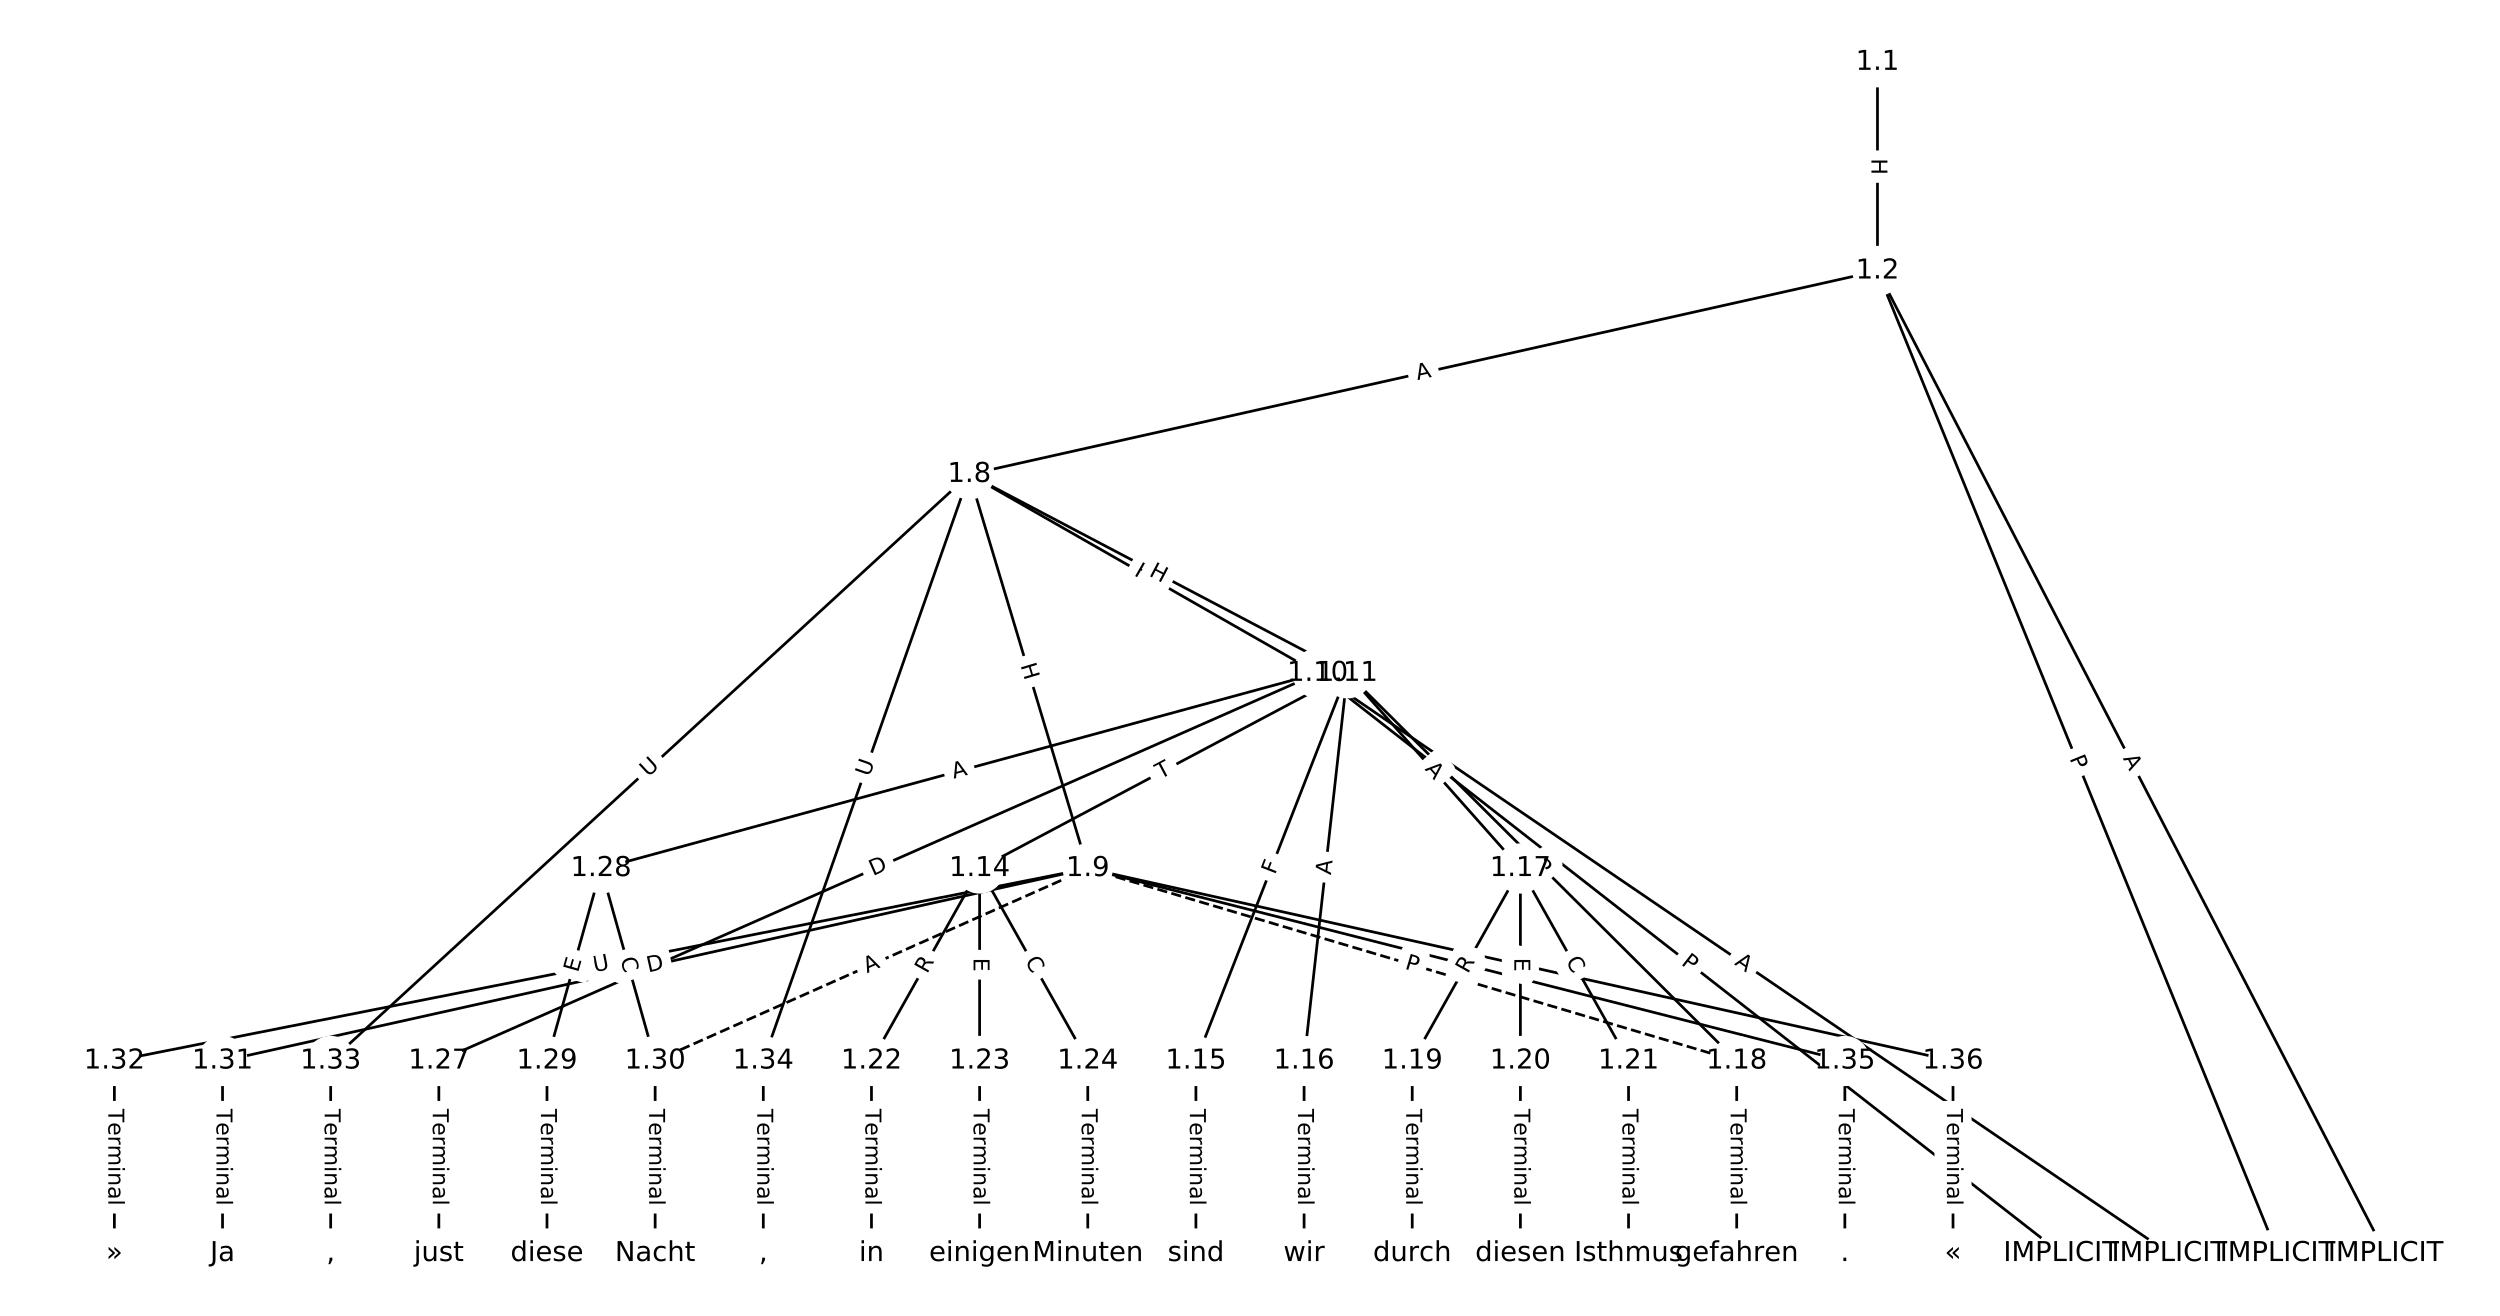 <?xml version="1.0" encoding="UTF-8"?>
<!DOCTYPE svg  PUBLIC '-//W3C//DTD SVG 1.1//EN'  'http://www.w3.org/Graphics/SVG/1.1/DTD/svg11.dtd'>
<svg width="912pt" height="480pt" version="1.1" viewBox="0 0 912 480" xmlns="http://www.w3.org/2000/svg" xmlns:xlink="http://www.w3.org/1999/xlink">
<defs>
<style type="text/css">*{stroke-linecap:butt;stroke-linejoin:round;}</style>
</defs>
<path d="m0 480h912v-480h-912z" fill="#fff"/>
<g fill="none" stroke="#000">
<path d="m684.9 22.73v76.111" clip-path="url(#a)"/>
<path d="m684.9 98.841 185.37 358.43" clip-path="url(#a)"/>
<path d="m684.9 98.841 145.92 358.43" clip-path="url(#a)"/>
<path d="m684.9 98.841-331.29 74.222" clip-path="url(#a)"/>
<path d="m353.61 173.06 43.203 143.77" clip-path="url(#a)"/>
<path d="m353.61 173.06 127.04 72.568" clip-path="url(#a)"/>
<path d="m353.61 173.06 137.89 72.568" clip-path="url(#a)"/>
<path d="m353.61 173.06-232.98 213.99" clip-path="url(#a)"/>
<path d="m353.61 173.06-75.161 213.99" clip-path="url(#a)"/>
<path d="m396.82 316.83 236.73 70.22" clip-path="url(#a)" stroke-dasharray="3.7,1.6"/>
<path d="m396.82 316.83-157.82 70.22" clip-path="url(#a)" stroke-dasharray="3.7,1.6"/>
<path d="m396.82 316.83-315.64 70.22" clip-path="url(#a)"/>
<path d="m396.82 316.83-355.09 70.22" clip-path="url(#a)"/>
<path d="m396.82 316.83 276.18 70.22" clip-path="url(#a)"/>
<path d="m396.82 316.83 315.64 70.22" clip-path="url(#a)"/>
<path d="m480.66 245.63 310.71 211.64" clip-path="url(#a)"/>
<path d="m480.66 245.63 271.25 211.64" clip-path="url(#a)"/>
<path d="m480.66 245.63-320.57 141.42" clip-path="url(#a)"/>
<path d="m480.66 245.63-261.39 71.197" clip-path="url(#a)"/>
<path d="m491.51 245.63-134.15 71.197" clip-path="url(#a)"/>
<path d="m491.51 245.63-55.237 141.42" clip-path="url(#a)"/>
<path d="m491.51 245.63-15.782 141.42" clip-path="url(#a)"/>
<path d="m491.51 245.63 63.128 71.197" clip-path="url(#a)"/>
<path d="m491.51 245.63 142.04 141.42" clip-path="url(#a)"/>
<path d="m357.36 316.83-39.455 70.22" clip-path="url(#a)"/>
<path d="m357.36 316.83v70.22" clip-path="url(#a)"/>
<path d="m357.36 316.83 39.455 70.22" clip-path="url(#a)"/>
<path d="m436.27 387.05v70.22" clip-path="url(#a)"/>
<path d="m475.73 387.05v70.22" clip-path="url(#a)"/>
<path d="m554.64 316.83-39.455 70.22" clip-path="url(#a)"/>
<path d="m554.64 316.83v70.22" clip-path="url(#a)"/>
<path d="m554.64 316.83 39.455 70.22" clip-path="url(#a)"/>
<path d="m633.55 387.05v70.22" clip-path="url(#a)"/>
<path d="m515.18 387.05v70.22" clip-path="url(#a)"/>
<path d="m554.64 387.05v70.22" clip-path="url(#a)"/>
<path d="m594.09 387.05v70.22" clip-path="url(#a)"/>
<path d="m317.91 387.05v70.22" clip-path="url(#a)"/>
<path d="m357.36 387.05v70.22" clip-path="url(#a)"/>
<path d="m396.82 387.05v70.22" clip-path="url(#a)"/>
<path d="m160.09 387.05v70.22" clip-path="url(#a)"/>
<path d="m219.27 316.83-19.727 70.22" clip-path="url(#a)"/>
<path d="m219.27 316.83 19.727 70.22" clip-path="url(#a)"/>
<path d="m199.54 387.05v70.22" clip-path="url(#a)"/>
<path d="m239 387.05v70.22" clip-path="url(#a)"/>
<path d="m81.179 387.05v70.22" clip-path="url(#a)"/>
<path d="m41.724 387.05v70.22" clip-path="url(#a)"/>
<path d="m120.63 387.05v70.22" clip-path="url(#a)"/>
<path d="m278.45 387.05v70.22" clip-path="url(#a)"/>
<path d="m673 387.05v70.22" clip-path="url(#a)"/>
<path d="m712.46 387.05v70.22" clip-path="url(#a)"/>
</g>
<path d="m678.63 57.778v6.016q0 2.4 2.4 2.4h7.742q2.4 0 2.4-2.4v-6.016q0-2.4-2.4-2.4h-7.742q-2.4 0-2.4 2.4z" clip-path="url(#a)" fill="#fff" stroke="#fff"/>
<g clip-path="url(#a)">
<defs>
<path id="w" d="m9.812 72.906h9.859v-29.891h35.844v29.891h9.859v-72.906h-9.859v34.719h-35.844v-34.719h-9.859z"/>
</defs>
<g transform="translate(682.7 57.778) rotate(90) scale(.08 -.08)">
<use xlink:href="#w"/>
</g>
</g>
<path d="m770.76 278.51 2.514 4.861q1.103 2.132 3.234 1.029l6.877-3.557q2.132-1.103 1.029-3.234l-2.514-4.861q-1.103-2.132-3.234-1.029l-6.877 3.557q-2.132 1.103-1.029 3.234z" clip-path="url(#a)" fill="#fff" stroke="#fff"/>
<g clip-path="url(#a)">
<defs>
<path id="r" d="m34.188 63.188-13.391-36.281h26.812zm-5.578 9.719h11.188l27.781-72.906h-10.25l-6.641 18.703h-32.859l-6.641-18.703h-10.406z"/>
</defs>
<g transform="translate(774.37 276.64) rotate(62.653) scale(.08 -.08)">
<use xlink:href="#r"/>
</g>
</g>
<path d="m751.14 278.19 1.819 4.468q0.905 2.223 3.128 1.318l7.171-2.919q2.223-0.905 1.318-3.128l-1.819-4.468q-0.905-2.223-3.128-1.318l-7.171 2.919q-2.223 0.905-1.318 3.128z" clip-path="url(#a)" fill="#fff" stroke="#fff"/>
<g clip-path="url(#a)">
<defs>
<path id="p" d="m19.672 64.797v-27.391h12.406q6.891 0 10.641 3.562 3.766 3.562 3.766 10.156 0 6.547-3.766 10.109-3.75 3.562-10.641 3.562zm-9.859 8.109h22.266q12.266 0 18.531-5.547 6.281-5.547 6.281-16.234 0-10.797-6.281-16.312-6.266-5.516-18.531-5.516h-12.406v-29.297h-9.859z"/>
</defs>
<g transform="translate(754.91 276.65) rotate(67.849) scale(.08 -.08)">
<use xlink:href="#p"/>
</g>
</g>
<path d="m517.96 142.67 5.34-1.196q2.342-0.525 1.817-2.867l-1.693-7.555q-0.525-2.342-2.867-1.817l-5.34 1.196q-2.342 0.525-1.817 2.867l1.693 7.555q0.525 2.342 2.867 1.817z" clip-path="url(#a)" fill="#fff" stroke="#fff"/>
<g clip-path="url(#a)">
<g transform="translate(517.07 138.7) rotate(-12.628) scale(.08 -.08)">
<use xlink:href="#r"/>
</g>
</g>
<path d="m368.34 243.87 1.732 5.762q0.691 2.299 2.989 1.608l7.415-2.228q2.299-0.691 1.608-2.989l-1.732-5.762q-0.691-2.299-2.989-1.608l-7.415 2.228q-2.299 0.691-1.608 2.989z" clip-path="url(#a)" fill="#fff" stroke="#fff"/>
<g clip-path="url(#a)">
<g transform="translate(372.24 242.7) rotate(73.274) scale(.08 -.08)">
<use xlink:href="#w"/>
</g>
</g>
<path d="m411.41 213.3 5.224 2.984q2.084 1.19 3.274-0.894l3.84-6.723q1.19-2.084-0.894-3.274l-5.224-2.984q-2.084-1.19-3.274 0.894l-3.84 6.723q-1.19 2.084 0.894 3.274z" clip-path="url(#a)" fill="#fff" stroke="#fff"/>
<g clip-path="url(#a)">
<g transform="translate(413.43 209.77) rotate(29.735) scale(.08 -.08)">
<use xlink:href="#w"/>
</g>
</g>
<path d="m416.98 213.5 5.324 2.802q2.124 1.118 3.242-1.006l3.606-6.852q1.118-2.124-1.006-3.242l-5.324-2.802q-2.124-1.118-3.242 1.006l-3.606 6.852q-1.118 2.124 1.006 3.242z" clip-path="url(#a)" fill="#fff" stroke="#fff"/>
<g clip-path="url(#a)">
<g transform="translate(418.87 209.9) rotate(27.756) scale(.08 -.08)">
<use xlink:href="#w"/>
</g>
</g>
<path d="m239.21 286.66 4.312-3.961q1.768-1.623 0.144-3.391l-5.237-5.702q-1.623-1.768-3.391-0.144l-4.312 3.961q-1.768 1.623-0.144 3.391l5.237 5.702q1.623 1.768 3.391 0.144z" clip-path="url(#a)" fill="#fff" stroke="#fff"/>
<g clip-path="url(#a)">
<defs>
<path id="t" d="m8.688 72.906h9.922v-44.297q0-11.719 4.234-16.875 4.25-5.141 13.781-5.141 9.469 0 13.719 5.141 4.25 5.156 4.25 16.875v44.297h9.906v-45.516q0-14.25-7.062-21.531-7.047-7.281-20.812-7.281-13.828 0-20.891 7.281-7.047 7.281-7.047 21.531z"/>
</defs>
<g transform="translate(236.46 283.66) rotate(-42.567) scale(.08 -.08)">
<use xlink:href="#t"/>
</g>
</g>
<path d="m320.98 284.9 1.94-5.524q0.795-2.264-1.469-3.06l-7.305-2.566q-2.264-0.795-3.06 1.469l-1.94 5.524q-0.795 2.264 1.469 3.06l7.305 2.566q2.264 0.795 3.06-1.469z" clip-path="url(#a)" fill="#fff" stroke="#fff"/>
<g clip-path="url(#a)">
<g transform="translate(317.15 283.55) rotate(-70.646) scale(.08 -.08)">
<use xlink:href="#t"/>
</g>
</g>
<path d="m511.09 357.27 4.625 1.372q2.301 0.683 2.983-1.618l2.202-7.423q0.683-2.301-1.618-2.983l-4.625-1.372q-2.301-0.683-2.983 1.618l-2.202 7.423q-0.683 2.301 1.618 2.983z" clip-path="url(#a)" fill="#fff" stroke="#fff"/>
<g clip-path="url(#a)">
<g transform="translate(512.24 353.37) rotate(16.522) scale(.08 -.08)">
<use xlink:href="#p"/>
</g>
</g>
<path d="m317.96 358.78 5-2.225q2.193-0.976 1.217-3.168l-3.147-7.074q-0.976-2.193-3.168-1.217l-5 2.225q-2.193 0.976-1.217 3.168l3.147 7.074q0.976 2.193 3.168 1.217z" clip-path="url(#a)" fill="#fff" stroke="#fff"/>
<g clip-path="url(#a)">
<g transform="translate(316.31 355.07) rotate(-23.986) scale(.08 -.08)">
<use xlink:href="#r"/>
</g>
</g>
<path d="m237.35 358.73 6.013-1.338q2.343-0.521 1.821-2.864l-1.681-7.558q-0.521-2.343-2.864-1.821l-6.013 1.338q-2.343 0.521-1.821 2.864l1.681 7.558q0.521 2.343 2.864 1.821z" clip-path="url(#a)" fill="#fff" stroke="#fff"/>
<g clip-path="url(#a)">
<defs>
<path id="ai" d="m19.672 64.797v-56.688h11.922q15.094 0 22.094 6.828 7 6.844 7 21.594 0 14.641-7 21.453t-22.094 6.812zm-9.859 8.109h20.266q21.188 0 31.094-8.812 9.922-8.812 9.922-27.562 0-18.859-9.969-27.703-9.953-8.828-31.047-8.828h-20.266z"/>
</defs>
<g transform="translate(236.47 354.76) rotate(-12.542) scale(.08 -.08)">
<use xlink:href="#ai"/>
</g>
</g>
<path d="m217.62 358.66 5.744-1.136q2.354-0.466 1.889-2.82l-1.502-7.595q-0.466-2.354-2.82-1.889l-5.744 1.136q-2.354 0.466-1.889 2.82l1.502 7.595q0.466 2.354 2.82 1.889z" clip-path="url(#a)" fill="#fff" stroke="#fff"/>
<g clip-path="url(#a)">
<g transform="translate(216.83 354.67) rotate(-11.186) scale(.08 -.08)">
<use xlink:href="#t"/>
</g>
</g>
<path d="m530.53 357.3 5.675 1.443q2.326 0.591 2.917-1.735l1.908-7.504q0.591-2.326-1.735-2.917l-5.675-1.443q-2.326-0.591-2.917 1.735l-1.908 7.504q-0.591 2.326 1.735 2.917z" clip-path="url(#a)" fill="#fff" stroke="#fff"/>
<g clip-path="url(#a)">
<g transform="translate(531.53 353.36) rotate(14.265) scale(.08 -.08)">
<use xlink:href="#t"/>
</g>
</g>
<path d="m550.42 357.42 5.715 1.272q2.343 0.521 2.864-1.821l1.681-7.558q0.521-2.343-1.821-2.864l-5.715-1.272q-2.343-0.521-2.864 1.821l-1.681 7.558q-0.521 2.343 1.821 2.864z" clip-path="url(#a)" fill="#fff" stroke="#fff"/>
<g clip-path="url(#a)">
<g transform="translate(551.3 353.46) rotate(12.542) scale(.08 -.08)">
<use xlink:href="#t"/>
</g>
</g>
<path d="m630.22 355.09 4.523 3.081q1.984 1.351 3.335-0.632l4.359-6.399q1.351-1.984-0.632-3.335l-4.523-3.081q-1.984-1.351-3.335 0.632l-4.359 6.399q-1.351 1.984 0.632 3.335z" clip-path="url(#a)" fill="#fff" stroke="#fff"/>
<g clip-path="url(#a)">
<g transform="translate(632.51 351.73) rotate(34.261) scale(.08 -.08)">
<use xlink:href="#r"/>
</g>
</g>
<path d="m610.53 354.91 3.803 2.967q1.892 1.476 3.369-0.416l4.763-6.104q1.476-1.892-0.416-3.369l-3.803-2.967q-1.892-1.476-3.369 0.416l-4.763 6.104q-1.476 1.892 0.416 3.369z" clip-path="url(#a)" fill="#fff" stroke="#fff"/>
<g clip-path="url(#a)">
<g transform="translate(613.03 351.71) rotate(37.962) scale(.08 -.08)">
<use xlink:href="#p"/>
</g>
</g>
<path d="m320.09 323.32 5.636-2.486q2.196-0.969 1.227-3.164l-3.125-7.084q-0.969-2.196-3.164-1.227l-5.636 2.486q-2.196 0.969-1.227 3.164l3.125 7.084q0.969 2.196 3.164 1.227z" clip-path="url(#a)" fill="#fff" stroke="#fff"/>
<g clip-path="url(#a)">
<g transform="translate(318.45 319.6) rotate(-23.804) scale(.08 -.08)">
<use xlink:href="#ai"/>
</g>
</g>
<path d="m348.97 288 5.28-1.438q2.316-0.631 1.685-2.946l-2.035-7.47q-0.631-2.316-2.946-1.685l-5.28 1.438q-2.316 0.631-1.685 2.946l2.035 7.47q0.631 2.316 2.946 1.685z" clip-path="url(#a)" fill="#fff" stroke="#fff"/>
<g clip-path="url(#a)">
<g transform="translate(347.91 284.08) rotate(-15.237) scale(.08 -.08)">
<use xlink:href="#r"/>
</g>
</g>
<path d="m425.22 287.91 4.316-2.291q2.12-1.125 0.995-3.245l-3.63-6.839q-1.125-2.12-3.245-0.995l-4.316 2.291q-2.12 1.125-0.995 3.245l3.63 6.839q1.125 2.12 3.245 0.995z" clip-path="url(#a)" fill="#fff" stroke="#fff"/>
<g clip-path="url(#a)">
<defs>
<path id="h" d="m-0.297 72.906h61.672v-8.312h-25.875v-64.594h-9.906v64.594h-25.891z"/>
</defs>
<g transform="translate(423.31 284.33) rotate(-27.957) scale(.08 -.08)">
<use xlink:href="#h"/>
</g>
</g>
<path d="m468.9 320.76 1.674-4.286q0.873-2.236-1.362-3.109l-7.212-2.817q-2.236-0.873-3.109 1.362l-1.674 4.286q-0.873 2.236 1.362 3.109l7.212 2.817q2.236 0.873 3.109-1.362z" clip-path="url(#a)" fill="#fff" stroke="#fff"/>
<g clip-path="url(#a)">
<defs>
<path id="aq" d="m9.812 72.906h41.891v-8.312h-32.031v-21.484h28.906v-8.297h-28.906v-34.812h-9.859z"/>
</defs>
<g transform="translate(465.11 319.29) rotate(-68.665) scale(.08 -.08)">
<use xlink:href="#aq"/>
</g>
</g>
<path d="m489.55 319.76 0.607-5.439q0.266-2.385-2.119-2.651l-7.695-0.859q-2.385-0.266-2.651 2.119l-0.607 5.439q-0.266 2.385 2.119 2.651l7.695 0.859q2.385 0.266 2.651-2.119z" clip-path="url(#a)" fill="#fff" stroke="#fff"/>
<g clip-path="url(#a)">
<g transform="translate(485.51 319.3) rotate(-83.632) scale(.08 -.08)">
<use xlink:href="#r"/>
</g>
</g>
<path d="m516.57 283.34 3.631 4.095q1.592 1.796 3.388 0.204l5.793-5.137q1.796-1.592 0.204-3.388l-3.631-4.095q-1.592-1.796-3.388-0.204l-5.793 5.137q-1.796 1.592-0.204 3.388z" clip-path="url(#a)" fill="#fff" stroke="#fff"/>
<g clip-path="url(#a)">
<g transform="translate(519.61 280.65) rotate(48.438) scale(.08 -.08)">
<use xlink:href="#r"/>
</g>
</g>
<path d="m556.39 319.08 3.418 3.403q1.701 1.693 3.394-0.007l5.463-5.487q1.693-1.701-0.007-3.394l-3.418-3.403q-1.701-1.693-3.394 0.007l-5.463 5.487q-1.693 1.701 0.007 3.394z" clip-path="url(#a)" fill="#fff" stroke="#fff"/>
<g clip-path="url(#a)">
<g transform="translate(559.26 316.2) rotate(44.875) scale(.08 -.08)">
<use xlink:href="#p"/>
</g>
</g>
<path d="m341.74 357.43 2.723-4.846q1.176-2.092-0.917-3.268l-6.75-3.793q-2.092-1.176-3.268 0.917l-2.723 4.846q-1.176 2.092 0.917 3.268l6.75 3.793q2.092 1.176 3.268-0.917z" clip-path="url(#a)" fill="#fff" stroke="#fff"/>
<g clip-path="url(#a)">
<defs>
<path id="ah" d="m44.391 34.188q3.172-1.078 6.172-4.594t6.031-9.672l10.016-19.922h-10.609l-9.312 18.703q-3.625 7.328-7.016 9.719t-9.25 2.391h-10.75v-30.812h-9.859v72.906h22.266q12.5 0 18.656-5.234 6.156-5.219 6.156-15.766 0-6.891-3.203-11.438-3.203-4.531-9.297-6.281zm-24.719 30.609v-25.875h12.406q7.125 0 10.766 3.297t3.641 9.688-3.641 9.641-10.766 3.25z"/>
</defs>
<g transform="translate(338.2 355.44) rotate(-60.67) scale(.08 -.08)">
<use xlink:href="#ah"/>
</g>
</g>
<path d="m351.09 349.41v5.055q0 2.4 2.4 2.4h7.742q2.4 0 2.4-2.4v-5.055q0-2.4-2.4-2.4h-7.742q-2.4 0-2.4 2.4z" clip-path="url(#a)" fill="#fff" stroke="#fff"/>
<g clip-path="url(#a)">
<defs>
<path id="ab" d="m9.812 72.906h46.094v-8.312h-36.234v-21.578h34.719v-8.297h-34.719v-26.422h37.109v-8.297h-46.969z"/>
</defs>
<g transform="translate(355.16 349.41) rotate(90) scale(.08 -.08)">
<use xlink:href="#ab"/>
</g>
</g>
<path d="m370.25 352.58 2.736 4.87q1.176 2.092 3.268 0.917l6.75-3.793q2.092-1.176 0.917-3.268l-2.736-4.87q-1.176-2.092-3.268-0.917l-6.75 3.793q-2.092 1.176-0.917 3.268z" clip-path="url(#a)" fill="#fff" stroke="#fff"/>
<g clip-path="url(#a)">
<defs>
<path id="q" d="m64.406 67.281v-10.391q-4.984 4.641-10.625 6.922-5.641 2.297-11.984 2.297-12.5 0-19.141-7.641t-6.641-22.094q0-14.406 6.641-22.047t19.141-7.641q6.344 0 11.984 2.297t10.625 6.938v-10.312q-5.172-3.516-10.969-5.281-5.781-1.75-12.219-1.75-16.562 0-26.094 10.125-9.516 10.141-9.516 27.672 0 17.578 9.516 27.703 9.531 10.141 26.094 10.141 6.531 0 12.312-1.734 5.797-1.734 10.875-5.203z"/>
</defs>
<g transform="translate(373.8 350.59) rotate(60.67) scale(.08 -.08)">
<use xlink:href="#q"/>
</g>
</g>
<path d="m430 404.52v35.285q0 2.4 2.4 2.4h7.742q2.4 0 2.4-2.4v-35.285q0-2.4-2.4-2.4h-7.742q-2.4 0-2.4 2.4z" clip-path="url(#a)" fill="#fff" stroke="#fff"/>
<g clip-path="url(#a)">
<defs>
<path id="e" d="m56.203 29.594v-4.391h-41.312q0.594-9.281 5.594-14.141t13.938-4.859q5.172 0 10.031 1.266t9.656 3.812v-8.5q-4.844-2.047-9.922-3.125t-10.297-1.078q-13.094 0-20.734 7.609-7.641 7.625-7.641 20.625 0 13.422 7.25 21.297 7.25 7.891 19.562 7.891 11.031 0 17.453-7.109 6.422-7.094 6.422-19.297zm-8.984 2.641q-0.094 7.359-4.125 11.75-4.031 4.406-10.672 4.406-7.516 0-12.031-4.25t-5.203-11.969z"/>
<path id="j" d="m41.109 46.297q-1.516 0.875-3.297 1.281-1.781 0.422-3.922 0.422-7.625 0-11.703-4.953t-4.078-14.234v-28.812h-9.031v54.688h9.031v-8.5q2.844 4.984 7.375 7.391 4.547 2.422 11.047 2.422 0.922 0 2.047-0.125 1.125-0.109 2.484-0.359z"/>
<path id="k" d="m52 44.188q3.375 6.062 8.062 8.938t11.031 2.875q8.547 0 13.188-5.984 4.641-5.969 4.641-17v-33.016h-9.031v32.719q0 7.859-2.797 11.656-2.781 3.812-8.484 3.812-6.984 0-11.047-4.641-4.047-4.625-4.047-12.641v-30.906h-9.031v32.719q0 7.906-2.781 11.688t-8.594 3.781q-6.891 0-10.953-4.656-4.047-4.656-4.047-12.625v-30.906h-9.031v54.688h9.031v-8.5q3.078 5.031 7.375 7.422t10.203 2.391q5.969 0 10.141-3.031 4.172-3.016 6.172-8.781z"/>
<path id="g" d="m9.422 54.688h8.984v-54.688h-8.984zm0 21.297h8.984v-11.391h-8.984z"/>
<path id="f" d="m54.891 33.016v-33.016h-8.984v32.719q0 7.766-3.031 11.609-3.031 3.859-9.078 3.859-7.281 0-11.484-4.641-4.203-4.625-4.203-12.641v-30.906h-9.031v54.688h9.031v-8.5q3.234 4.938 7.594 7.375 4.375 2.438 10.094 2.438 9.422 0 14.25-5.828 4.844-5.828 4.844-17.156z"/>
<path id="i" d="m34.281 27.484q-10.891 0-15.094-2.484t-4.203-8.5q0-4.781 3.156-7.594 3.156-2.797 8.562-2.797 7.484 0 12 5.297t4.516 14.078v2zm17.922 3.719v-31.203h-8.984v8.297q-3.078-4.969-7.672-7.344t-11.234-2.375q-8.391 0-13.359 4.719-4.953 4.719-4.953 12.625 0 9.219 6.172 13.906 6.188 4.688 18.438 4.688h12.609v0.891q0 6.203-4.078 9.594t-11.453 3.391q-4.688 0-9.141-1.125-4.438-1.125-8.531-3.375v8.312q4.922 1.906 9.562 2.844 4.641 0.953 9.031 0.953 11.875 0 17.734-6.156 5.859-6.141 5.859-18.641z"/>
<path id="l" d="m9.422 75.984h8.984v-75.984h-8.984z"/>
</defs>
<g transform="translate(434.07 404.52) rotate(90) scale(.08 -.08)">
<use xlink:href="#h"/>
<use x="60.818" xlink:href="#e"/>
<use x="122.342" xlink:href="#j"/>
<use x="163.439" xlink:href="#k"/>
<use x="260.852" xlink:href="#g"/>
<use x="288.635" xlink:href="#f"/>
<use x="352.014" xlink:href="#i"/>
<use x="413.293" xlink:href="#l"/>
</g>
</g>
<path d="m469.46 404.52v35.285q0 2.4 2.4 2.4h7.742q2.4 0 2.4-2.4v-35.285q0-2.4-2.4-2.4h-7.742q-2.4 0-2.4 2.4z" clip-path="url(#a)" fill="#fff" stroke="#fff"/>
<g clip-path="url(#a)">
<g transform="translate(473.52 404.52) rotate(90) scale(.08 -.08)">
<use xlink:href="#h"/>
<use x="60.818" xlink:href="#e"/>
<use x="122.342" xlink:href="#j"/>
<use x="163.439" xlink:href="#k"/>
<use x="260.852" xlink:href="#g"/>
<use x="288.635" xlink:href="#f"/>
<use x="352.014" xlink:href="#i"/>
<use x="413.293" xlink:href="#l"/>
</g>
</g>
<path d="m539.02 357.43 2.723-4.846q1.176-2.092-0.917-3.268l-6.75-3.793q-2.092-1.176-3.268 0.917l-2.723 4.846q-1.176 2.092 0.917 3.268l6.75 3.793q2.092 1.176 3.268-0.917z" clip-path="url(#a)" fill="#fff" stroke="#fff"/>
<g clip-path="url(#a)">
<g transform="translate(535.47 355.44) rotate(-60.67) scale(.08 -.08)">
<use xlink:href="#ah"/>
</g>
</g>
<path d="m548.37 349.41v5.055q0 2.4 2.4 2.4h7.742q2.4 0 2.4-2.4v-5.055q0-2.4-2.4-2.4h-7.742q-2.4 0-2.4 2.4z" clip-path="url(#a)" fill="#fff" stroke="#fff"/>
<g clip-path="url(#a)">
<g transform="translate(552.43 349.41) rotate(90) scale(.08 -.08)">
<use xlink:href="#ab"/>
</g>
</g>
<path d="m567.53 352.58 2.736 4.87q1.176 2.092 3.268 0.917l6.75-3.793q2.092-1.176 0.917-3.268l-2.736-4.87q-1.176-2.092-3.268-0.917l-6.75 3.793q-2.092 1.176-0.917 3.268z" clip-path="url(#a)" fill="#fff" stroke="#fff"/>
<g clip-path="url(#a)">
<g transform="translate(571.07 350.59) rotate(60.67) scale(.08 -.08)">
<use xlink:href="#q"/>
</g>
</g>
<path d="m627.28 404.52v35.285q0 2.4 2.4 2.4h7.742q2.4 0 2.4-2.4v-35.285q0-2.4-2.4-2.4h-7.742q-2.4 0-2.4 2.4z" clip-path="url(#a)" fill="#fff" stroke="#fff"/>
<g clip-path="url(#a)">
<g transform="translate(631.34 404.52) rotate(90) scale(.08 -.08)">
<use xlink:href="#h"/>
<use x="60.818" xlink:href="#e"/>
<use x="122.342" xlink:href="#j"/>
<use x="163.439" xlink:href="#k"/>
<use x="260.852" xlink:href="#g"/>
<use x="288.635" xlink:href="#f"/>
<use x="352.014" xlink:href="#i"/>
<use x="413.293" xlink:href="#l"/>
</g>
</g>
<path d="m508.91 404.52v35.285q0 2.4 2.4 2.4h7.742q2.4 0 2.4-2.4v-35.285q0-2.4-2.4-2.4h-7.742q-2.4 0-2.4 2.4z" clip-path="url(#a)" fill="#fff" stroke="#fff"/>
<g clip-path="url(#a)">
<g transform="translate(512.97 404.52) rotate(90) scale(.08 -.08)">
<use xlink:href="#h"/>
<use x="60.818" xlink:href="#e"/>
<use x="122.342" xlink:href="#j"/>
<use x="163.439" xlink:href="#k"/>
<use x="260.852" xlink:href="#g"/>
<use x="288.635" xlink:href="#f"/>
<use x="352.014" xlink:href="#i"/>
<use x="413.293" xlink:href="#l"/>
</g>
</g>
<path d="m548.37 404.52v35.285q0 2.4 2.4 2.4h7.742q2.4 0 2.4-2.4v-35.285q0-2.4-2.4-2.4h-7.742q-2.4 0-2.4 2.4z" clip-path="url(#a)" fill="#fff" stroke="#fff"/>
<g clip-path="url(#a)">
<g transform="translate(552.43 404.52) rotate(90) scale(.08 -.08)">
<use xlink:href="#h"/>
<use x="60.818" xlink:href="#e"/>
<use x="122.342" xlink:href="#j"/>
<use x="163.439" xlink:href="#k"/>
<use x="260.852" xlink:href="#g"/>
<use x="288.635" xlink:href="#f"/>
<use x="352.014" xlink:href="#i"/>
<use x="413.293" xlink:href="#l"/>
</g>
</g>
<path d="m587.82 404.52v35.285q0 2.4 2.4 2.4h7.742q2.4 0 2.4-2.4v-35.285q0-2.4-2.4-2.4h-7.742q-2.4 0-2.4 2.4z" clip-path="url(#a)" fill="#fff" stroke="#fff"/>
<g clip-path="url(#a)">
<g transform="translate(591.88 404.52) rotate(90) scale(.08 -.08)">
<use xlink:href="#h"/>
<use x="60.818" xlink:href="#e"/>
<use x="122.342" xlink:href="#j"/>
<use x="163.439" xlink:href="#k"/>
<use x="260.852" xlink:href="#g"/>
<use x="288.635" xlink:href="#f"/>
<use x="352.014" xlink:href="#i"/>
<use x="413.293" xlink:href="#l"/>
</g>
</g>
<path d="m311.64 404.52v35.285q0 2.4 2.4 2.4h7.742q2.4 0 2.4-2.4v-35.285q0-2.4-2.4-2.4h-7.742q-2.4 0-2.4 2.4z" clip-path="url(#a)" fill="#fff" stroke="#fff"/>
<g clip-path="url(#a)">
<g transform="translate(315.7 404.52) rotate(90) scale(.08 -.08)">
<use xlink:href="#h"/>
<use x="60.818" xlink:href="#e"/>
<use x="122.342" xlink:href="#j"/>
<use x="163.439" xlink:href="#k"/>
<use x="260.852" xlink:href="#g"/>
<use x="288.635" xlink:href="#f"/>
<use x="352.014" xlink:href="#i"/>
<use x="413.293" xlink:href="#l"/>
</g>
</g>
<path d="m351.09 404.52v35.285q0 2.4 2.4 2.4h7.742q2.4 0 2.4-2.4v-35.285q0-2.4-2.4-2.4h-7.742q-2.4 0-2.4 2.4z" clip-path="url(#a)" fill="#fff" stroke="#fff"/>
<g clip-path="url(#a)">
<g transform="translate(355.16 404.52) rotate(90) scale(.08 -.08)">
<use xlink:href="#h"/>
<use x="60.818" xlink:href="#e"/>
<use x="122.342" xlink:href="#j"/>
<use x="163.439" xlink:href="#k"/>
<use x="260.852" xlink:href="#g"/>
<use x="288.635" xlink:href="#f"/>
<use x="352.014" xlink:href="#i"/>
<use x="413.293" xlink:href="#l"/>
</g>
</g>
<path d="m390.55 404.52v35.285q0 2.4 2.4 2.4h7.742q2.4 0 2.4-2.4v-35.285q0-2.4-2.4-2.4h-7.742q-2.4 0-2.4 2.4z" clip-path="url(#a)" fill="#fff" stroke="#fff"/>
<g clip-path="url(#a)">
<g transform="translate(394.61 404.52) rotate(90) scale(.08 -.08)">
<use xlink:href="#h"/>
<use x="60.818" xlink:href="#e"/>
<use x="122.342" xlink:href="#j"/>
<use x="163.439" xlink:href="#k"/>
<use x="260.852" xlink:href="#g"/>
<use x="288.635" xlink:href="#f"/>
<use x="352.014" xlink:href="#i"/>
<use x="413.293" xlink:href="#l"/>
</g>
</g>
<path d="m153.82 404.52v35.285q0 2.4 2.4 2.4h7.742q2.4 0 2.4-2.4v-35.285q0-2.4-2.4-2.4h-7.742q-2.4 0-2.4 2.4z" clip-path="url(#a)" fill="#fff" stroke="#fff"/>
<g clip-path="url(#a)">
<g transform="translate(157.88 404.52) rotate(90) scale(.08 -.08)">
<use xlink:href="#h"/>
<use x="60.818" xlink:href="#e"/>
<use x="122.342" xlink:href="#j"/>
<use x="163.439" xlink:href="#k"/>
<use x="260.852" xlink:href="#g"/>
<use x="288.635" xlink:href="#f"/>
<use x="352.014" xlink:href="#i"/>
<use x="413.293" xlink:href="#l"/>
</g>
</g>
<path d="m214.76 356.07 1.367-4.867q0.649-2.311-1.661-2.96l-7.454-2.094q-2.311-0.649-2.96 1.661l-1.367 4.867q-0.649 2.311 1.661 2.96l7.454 2.094q2.311 0.649 2.96-1.661z" clip-path="url(#a)" fill="#fff" stroke="#fff"/>
<g clip-path="url(#a)">
<g transform="translate(210.85 354.97) rotate(-74.308) scale(.08 -.08)">
<use xlink:href="#ab"/>
</g>
</g>
<path d="m222.34 350.95 1.511 5.378q0.649 2.311 2.96 1.661l7.454-2.094q2.311-0.649 1.661-2.96l-1.511-5.378q-0.649-2.311-2.96-1.661l-7.454 2.094q-2.311 0.649-1.661 2.96z" clip-path="url(#a)" fill="#fff" stroke="#fff"/>
<g clip-path="url(#a)">
<g transform="translate(226.25 349.85) rotate(74.308) scale(.08 -.08)">
<use xlink:href="#q"/>
</g>
</g>
<path d="m193.27 404.52v35.285q0 2.4 2.4 2.4h7.742q2.4 0 2.4-2.4v-35.285q0-2.4-2.4-2.4h-7.742q-2.4 0-2.4 2.4z" clip-path="url(#a)" fill="#fff" stroke="#fff"/>
<g clip-path="url(#a)">
<g transform="translate(197.34 404.52) rotate(90) scale(.08 -.08)">
<use xlink:href="#h"/>
<use x="60.818" xlink:href="#e"/>
<use x="122.342" xlink:href="#j"/>
<use x="163.439" xlink:href="#k"/>
<use x="260.852" xlink:href="#g"/>
<use x="288.635" xlink:href="#f"/>
<use x="352.014" xlink:href="#i"/>
<use x="413.293" xlink:href="#l"/>
</g>
</g>
<path d="m232.73 404.52v35.285q0 2.4 2.4 2.4h7.742q2.4 0 2.4-2.4v-35.285q0-2.4-2.4-2.4h-7.742q-2.4 0-2.4 2.4z" clip-path="url(#a)" fill="#fff" stroke="#fff"/>
<g clip-path="url(#a)">
<g transform="translate(236.79 404.52) rotate(90) scale(.08 -.08)">
<use xlink:href="#h"/>
<use x="60.818" xlink:href="#e"/>
<use x="122.342" xlink:href="#j"/>
<use x="163.439" xlink:href="#k"/>
<use x="260.852" xlink:href="#g"/>
<use x="288.635" xlink:href="#f"/>
<use x="352.014" xlink:href="#i"/>
<use x="413.293" xlink:href="#l"/>
</g>
</g>
<path d="m74.908 404.52v35.285q0 2.4 2.4 2.4h7.742q2.4 0 2.4-2.4v-35.285q0-2.4-2.4-2.4h-7.742q-2.4 0-2.4 2.4z" clip-path="url(#a)" fill="#fff" stroke="#fff"/>
<g clip-path="url(#a)">
<g transform="translate(78.972 404.52) rotate(90) scale(.08 -.08)">
<use xlink:href="#h"/>
<use x="60.818" xlink:href="#e"/>
<use x="122.342" xlink:href="#j"/>
<use x="163.439" xlink:href="#k"/>
<use x="260.852" xlink:href="#g"/>
<use x="288.635" xlink:href="#f"/>
<use x="352.014" xlink:href="#i"/>
<use x="413.293" xlink:href="#l"/>
</g>
</g>
<path d="m35.453 404.52v35.285q0 2.4 2.4 2.4h7.742q2.4 0 2.4-2.4v-35.285q0-2.4-2.4-2.4h-7.742q-2.4 0-2.4 2.4z" clip-path="url(#a)" fill="#fff" stroke="#fff"/>
<g clip-path="url(#a)">
<g transform="translate(39.517 404.52) rotate(90) scale(.08 -.08)">
<use xlink:href="#h"/>
<use x="60.818" xlink:href="#e"/>
<use x="122.342" xlink:href="#j"/>
<use x="163.439" xlink:href="#k"/>
<use x="260.852" xlink:href="#g"/>
<use x="288.635" xlink:href="#f"/>
<use x="352.014" xlink:href="#i"/>
<use x="413.293" xlink:href="#l"/>
</g>
</g>
<path d="m114.36 404.52v35.285q0 2.4 2.4 2.4h7.742q2.4 0 2.4-2.4v-35.285q0-2.4-2.4-2.4h-7.742q-2.4 0-2.4 2.4z" clip-path="url(#a)" fill="#fff" stroke="#fff"/>
<g clip-path="url(#a)">
<g transform="translate(118.43 404.52) rotate(90) scale(.08 -.08)">
<use xlink:href="#h"/>
<use x="60.818" xlink:href="#e"/>
<use x="122.342" xlink:href="#j"/>
<use x="163.439" xlink:href="#k"/>
<use x="260.852" xlink:href="#g"/>
<use x="288.635" xlink:href="#f"/>
<use x="352.014" xlink:href="#i"/>
<use x="413.293" xlink:href="#l"/>
</g>
</g>
<path d="m272.18 404.52v35.285q0 2.4 2.4 2.4h7.742q2.4 0 2.4-2.4v-35.285q0-2.4-2.4-2.4h-7.742q-2.4 0-2.4 2.4z" clip-path="url(#a)" fill="#fff" stroke="#fff"/>
<g clip-path="url(#a)">
<g transform="translate(276.25 404.52) rotate(90) scale(.08 -.08)">
<use xlink:href="#h"/>
<use x="60.818" xlink:href="#e"/>
<use x="122.342" xlink:href="#j"/>
<use x="163.439" xlink:href="#k"/>
<use x="260.852" xlink:href="#g"/>
<use x="288.635" xlink:href="#f"/>
<use x="352.014" xlink:href="#i"/>
<use x="413.293" xlink:href="#l"/>
</g>
</g>
<path d="m666.73 404.52v35.285q0 2.4 2.4 2.4h7.742q2.4 0 2.4-2.4v-35.285q0-2.4-2.4-2.4h-7.742q-2.4 0-2.4 2.4z" clip-path="url(#a)" fill="#fff" stroke="#fff"/>
<g clip-path="url(#a)">
<g transform="translate(670.79 404.52) rotate(90) scale(.08 -.08)">
<use xlink:href="#h"/>
<use x="60.818" xlink:href="#e"/>
<use x="122.342" xlink:href="#j"/>
<use x="163.439" xlink:href="#k"/>
<use x="260.852" xlink:href="#g"/>
<use x="288.635" xlink:href="#f"/>
<use x="352.014" xlink:href="#i"/>
<use x="413.293" xlink:href="#l"/>
</g>
</g>
<path d="m706.19 404.52v35.285q0 2.4 2.4 2.4h7.742q2.4 0 2.4-2.4v-35.285q0-2.4-2.4-2.4h-7.742q-2.4 0-2.4 2.4z" clip-path="url(#a)" fill="#fff" stroke="#fff"/>
<g clip-path="url(#a)">
<g transform="translate(710.25 404.52) rotate(90) scale(.08 -.08)">
<use xlink:href="#h"/>
<use x="60.818" xlink:href="#e"/>
<use x="122.342" xlink:href="#j"/>
<use x="163.439" xlink:href="#k"/>
<use x="260.852" xlink:href="#g"/>
<use x="288.635" xlink:href="#f"/>
<use x="352.014" xlink:href="#i"/>
<use x="413.293" xlink:href="#l"/>
</g>
</g>
<defs>
<path id="b" d="m0 8.66c2.297 0 4.5-0.912 6.124-2.537 1.624-1.624 2.537-3.827 2.537-6.124s-0.912-4.5-2.537-6.124c-1.624-1.624-3.827-2.537-6.124-2.537s-4.5 0.912-6.124 2.537c-1.624 1.624-2.537 3.827-2.537 6.124s0.912 4.5 2.537 6.124c1.624 1.624 3.827 2.537 6.124 2.537z"/>
</defs>
<g clip-path="url(#a)">
<use x="41.724" y="457.27" fill="#ffffff" stroke="#ffffff" xlink:href="#b"/>
</g>
<g clip-path="url(#a)">
<use x="81.179" y="457.27" fill="#ffffff" stroke="#ffffff" xlink:href="#b"/>
</g>
<g clip-path="url(#a)">
<use x="120.634" y="457.27" fill="#ffffff" stroke="#ffffff" xlink:href="#b"/>
</g>
<g clip-path="url(#a)">
<use x="160.089" y="457.27" fill="#ffffff" stroke="#ffffff" xlink:href="#b"/>
</g>
<g clip-path="url(#a)">
<use x="199.544" y="457.27" fill="#ffffff" stroke="#ffffff" xlink:href="#b"/>
</g>
<g clip-path="url(#a)">
<use x="238.998" y="457.27" fill="#ffffff" stroke="#ffffff" xlink:href="#b"/>
</g>
<g clip-path="url(#a)">
<use x="278.453" y="457.27" fill="#ffffff" stroke="#ffffff" xlink:href="#b"/>
</g>
<g clip-path="url(#a)">
<use x="317.908" y="457.27" fill="#ffffff" stroke="#ffffff" xlink:href="#b"/>
</g>
<g clip-path="url(#a)">
<use x="357.363" y="457.27" fill="#ffffff" stroke="#ffffff" xlink:href="#b"/>
</g>
<g clip-path="url(#a)">
<use x="396.818" y="457.27" fill="#ffffff" stroke="#ffffff" xlink:href="#b"/>
</g>
<g clip-path="url(#a)">
<use x="436.273" y="457.27" fill="#ffffff" stroke="#ffffff" xlink:href="#b"/>
</g>
<g clip-path="url(#a)">
<use x="475.727" y="457.27" fill="#ffffff" stroke="#ffffff" xlink:href="#b"/>
</g>
<g clip-path="url(#a)">
<use x="515.182" y="457.27" fill="#ffffff" stroke="#ffffff" xlink:href="#b"/>
</g>
<g clip-path="url(#a)">
<use x="554.637" y="457.27" fill="#ffffff" stroke="#ffffff" xlink:href="#b"/>
</g>
<g clip-path="url(#a)">
<use x="594.092" y="457.27" fill="#ffffff" stroke="#ffffff" xlink:href="#b"/>
</g>
<g clip-path="url(#a)">
<use x="633.547" y="457.27" fill="#ffffff" stroke="#ffffff" xlink:href="#b"/>
</g>
<g clip-path="url(#a)">
<use x="673.002" y="457.27" fill="#ffffff" stroke="#ffffff" xlink:href="#b"/>
</g>
<g clip-path="url(#a)">
<use x="712.456" y="457.27" fill="#ffffff" stroke="#ffffff" xlink:href="#b"/>
</g>
<g clip-path="url(#a)">
<use x="684.904" y="22.73" fill="#ffffff" stroke="#ffffff" xlink:href="#b"/>
</g>
<g clip-path="url(#a)">
<use x="684.904" y="98.841" fill="#ffffff" stroke="#ffffff" xlink:href="#b"/>
</g>
<g clip-path="url(#a)">
<use x="870.276" y="457.27" fill="#ffffff" stroke="#ffffff" xlink:href="#b"/>
</g>
<g clip-path="url(#a)">
<use x="830.821" y="457.27" fill="#ffffff" stroke="#ffffff" xlink:href="#b"/>
</g>
<g clip-path="url(#a)">
<use x="353.615" y="173.063" fill="#ffffff" stroke="#ffffff" xlink:href="#b"/>
</g>
<g clip-path="url(#a)">
<use x="396.818" y="316.829" fill="#ffffff" stroke="#ffffff" xlink:href="#b"/>
</g>
<g clip-path="url(#a)">
<use x="480.659" y="245.631" fill="#ffffff" stroke="#ffffff" xlink:href="#b"/>
</g>
<g clip-path="url(#a)">
<use x="491.509" y="245.631" fill="#ffffff" stroke="#ffffff" xlink:href="#b"/>
</g>
<g clip-path="url(#a)">
<use x="357.363" y="316.829" fill="#ffffff" stroke="#ffffff" xlink:href="#b"/>
</g>
<g clip-path="url(#a)">
<use x="436.273" y="387.049" fill="#ffffff" stroke="#ffffff" xlink:href="#b"/>
</g>
<g clip-path="url(#a)">
<use x="475.727" y="387.049" fill="#ffffff" stroke="#ffffff" xlink:href="#b"/>
</g>
<g clip-path="url(#a)">
<use x="554.637" y="316.829" fill="#ffffff" stroke="#ffffff" xlink:href="#b"/>
</g>
<g clip-path="url(#a)">
<use x="633.547" y="387.049" fill="#ffffff" stroke="#ffffff" xlink:href="#b"/>
</g>
<g clip-path="url(#a)">
<use x="515.182" y="387.049" fill="#ffffff" stroke="#ffffff" xlink:href="#b"/>
</g>
<g clip-path="url(#a)">
<use x="554.637" y="387.049" fill="#ffffff" stroke="#ffffff" xlink:href="#b"/>
</g>
<g clip-path="url(#a)">
<use x="594.092" y="387.049" fill="#ffffff" stroke="#ffffff" xlink:href="#b"/>
</g>
<g clip-path="url(#a)">
<use x="317.908" y="387.049" fill="#ffffff" stroke="#ffffff" xlink:href="#b"/>
</g>
<g clip-path="url(#a)">
<use x="357.363" y="387.049" fill="#ffffff" stroke="#ffffff" xlink:href="#b"/>
</g>
<g clip-path="url(#a)">
<use x="396.818" y="387.049" fill="#ffffff" stroke="#ffffff" xlink:href="#b"/>
</g>
<g clip-path="url(#a)">
<use x="791.366" y="457.27" fill="#ffffff" stroke="#ffffff" xlink:href="#b"/>
</g>
<g clip-path="url(#a)">
<use x="751.911" y="457.27" fill="#ffffff" stroke="#ffffff" xlink:href="#b"/>
</g>
<g clip-path="url(#a)">
<use x="160.089" y="387.049" fill="#ffffff" stroke="#ffffff" xlink:href="#b"/>
</g>
<g clip-path="url(#a)">
<use x="219.271" y="316.829" fill="#ffffff" stroke="#ffffff" xlink:href="#b"/>
</g>
<g clip-path="url(#a)">
<use x="199.544" y="387.049" fill="#ffffff" stroke="#ffffff" xlink:href="#b"/>
</g>
<g clip-path="url(#a)">
<use x="238.998" y="387.049" fill="#ffffff" stroke="#ffffff" xlink:href="#b"/>
</g>
<g clip-path="url(#a)">
<use x="81.179" y="387.049" fill="#ffffff" stroke="#ffffff" xlink:href="#b"/>
</g>
<g clip-path="url(#a)">
<use x="41.724" y="387.049" fill="#ffffff" stroke="#ffffff" xlink:href="#b"/>
</g>
<g clip-path="url(#a)">
<use x="120.634" y="387.049" fill="#ffffff" stroke="#ffffff" xlink:href="#b"/>
</g>
<g clip-path="url(#a)">
<use x="278.453" y="387.049" fill="#ffffff" stroke="#ffffff" xlink:href="#b"/>
</g>
<g clip-path="url(#a)">
<use x="673.002" y="387.049" fill="#ffffff" stroke="#ffffff" xlink:href="#b"/>
</g>
<g clip-path="url(#a)">
<use x="712.456" y="387.049" fill="#ffffff" stroke="#ffffff" xlink:href="#b"/>
</g>
<g clip-path="url(#a)">
<defs>
<path id="ar" d="m9.422 51.703 22.906-20.406v-4l-22.906-20.406v9.328l14.703 13.078-14.703 13.094zm21.188 0 22.906-20.406v-4l-22.906-20.406v9.328l14.703 13.078-14.703 13.094z"/>
</defs>
<g transform="translate(38.665 460.03) scale(.1 -.1)">
<use xlink:href="#ar"/>
</g>
</g>
<g clip-path="url(#a)">
<defs>
<path id="ap" d="m9.812 72.906h9.859v-67.828q0-13.188-5-19.141t-16.094-5.953h-3.75v8.297h3.078q6.531 0 9.219 3.672 2.688 3.656 2.688 13.125z"/>
</defs>
<g transform="translate(76.64 460.03) scale(.1 -.1)">
<use xlink:href="#ap"/>
<use x="29.492" xlink:href="#i"/>
</g>
</g>
<g clip-path="url(#a)">
<defs>
<path id="am" d="m11.719 12.406h10.297v-8.406l-8-15.625h-6.297l4 15.625z"/>
</defs>
<g transform="translate(119.04 460.03) scale(.1 -.1)">
<use xlink:href="#am"/>
</g>
</g>
<g clip-path="url(#a)">
<defs>
<path id="au" d="m9.422 54.688h8.984v-55.672q0-10.438-3.984-15.125-3.969-4.688-12.812-4.688h-3.422v7.609h2.406q5.125 0 6.969 2.375 1.859 2.359 1.859 9.828zm0 21.297h8.984v-11.391h-8.984z"/>
<path id="x" d="m8.5 21.578v33.109h8.984v-32.766q0-7.766 3.016-11.656 3.031-3.875 9.094-3.875 7.266 0 11.484 4.641 4.234 4.641 4.234 12.656v31h8.984v-54.688h-8.984v8.406q-3.266-4.984-7.594-7.406-4.312-2.422-10.031-2.422-9.422 0-14.312 5.859-4.875 5.859-4.875 17.141z"/>
<path id="s" d="m44.281 53.078v-8.5q-3.797 1.953-7.906 2.922-4.094 0.984-8.5 0.984-6.688 0-10.031-2.047t-3.344-6.156q0-3.125 2.391-4.906t9.625-3.391l3.078-0.688q9.562-2.047 13.594-5.781t4.031-10.422q0-7.625-6.031-12.078-6.031-4.438-16.578-4.438-4.391 0-9.156 0.859t-10.031 2.562v9.281q4.984-2.594 9.812-3.891 4.828-1.281 9.578-1.281 6.344 0 9.75 2.172 3.422 2.172 3.422 6.125 0 3.656-2.469 5.609-2.453 1.953-10.812 3.766l-3.125 0.734q-8.344 1.75-12.062 5.391-3.703 3.641-3.703 9.984 0 7.719 5.469 11.906 5.469 4.203 15.531 4.203 4.969 0 9.359-0.734 4.406-0.719 8.109-2.188z"/>
<path id="y" d="m18.312 70.219v-15.531h18.5v-6.984h-18.5v-29.688q0-6.688 1.828-8.594t7.453-1.906h9.219v-7.516h-9.219q-10.406 0-14.359 3.875-3.953 3.891-3.953 14.141v29.688h-6.594v6.984h6.594v15.531z"/>
</defs>
<g transform="translate(150.97 460.03) scale(.1 -.1)">
<use xlink:href="#au"/>
<use x="27.783" xlink:href="#x"/>
<use x="91.162" xlink:href="#s"/>
<use x="143.262" xlink:href="#y"/>
</g>
</g>
<g clip-path="url(#a)">
<defs>
<path id="aa" d="m45.406 46.391v29.594h8.984v-75.984h-8.984v8.203q-2.828-4.875-7.156-7.25-4.312-2.375-10.375-2.375-9.906 0-16.141 7.906-6.219 7.922-6.219 20.812t6.219 20.797q6.234 7.906 16.141 7.906 6.062 0 10.375-2.375 4.328-2.359 7.156-7.234zm-30.609-19.094q0-9.906 4.078-15.547t11.203-5.641 11.219 5.641q4.109 5.641 4.109 15.547t-4.109 15.547q-4.094 5.641-11.219 5.641t-11.203-5.641-4.078-15.547z"/>
</defs>
<g transform="translate(186.22 460.03) scale(.1 -.1)">
<use xlink:href="#aa"/>
<use x="63.477" xlink:href="#g"/>
<use x="91.26" xlink:href="#e"/>
<use x="152.783" xlink:href="#s"/>
<use x="204.883" xlink:href="#e"/>
</g>
</g>
<g clip-path="url(#a)">
<defs>
<path id="ao" d="m9.812 72.906h13.281l32.328-60.984v60.984h9.562v-72.906h-13.281l-32.312 60.984v-60.984h-9.578z"/>
<path id="ag" d="m48.781 52.594v-8.406q-3.812 2.109-7.641 3.156t-7.734 1.047q-8.75 0-13.594-5.547-4.828-5.531-4.828-15.547t4.828-15.562q4.844-5.531 13.594-5.531 3.906 0 7.734 1.047t7.641 3.156v-8.312q-3.766-1.75-7.797-2.625-4.016-0.891-8.562-0.891-12.359 0-19.641 7.766-7.266 7.766-7.266 20.953 0 13.375 7.344 21.031 7.359 7.672 20.156 7.672 4.141 0 8.094-0.859 3.953-0.844 7.672-2.547z"/>
<path id="z" d="m54.891 33.016v-33.016h-8.984v32.719q0 7.766-3.031 11.609-3.031 3.859-9.078 3.859-7.281 0-11.484-4.641-4.203-4.625-4.203-12.641v-30.906h-9.031v75.984h9.031v-29.797q3.234 4.938 7.594 7.375 4.375 2.438 10.094 2.438 9.422 0 14.25-5.828 4.844-5.828 4.844-17.156z"/>
</defs>
<g transform="translate(224.32 460.03) scale(.1 -.1)">
<use xlink:href="#ao"/>
<use x="74.805" xlink:href="#i"/>
<use x="136.084" xlink:href="#ag"/>
<use x="191.064" xlink:href="#z"/>
<use x="254.443" xlink:href="#y"/>
</g>
</g>
<g clip-path="url(#a)">
<g transform="translate(276.86 460.03) scale(.1 -.1)">
<use xlink:href="#am"/>
</g>
</g>
<g clip-path="url(#a)">
<g transform="translate(313.35 460.03) scale(.1 -.1)">
<use xlink:href="#g"/>
<use x="27.783" xlink:href="#f"/>
</g>
</g>
<g clip-path="url(#a)">
<defs>
<path id="an" d="m45.406 27.984q0 9.766-4.031 15.125-4.016 5.375-11.297 5.375-7.219 0-11.25-5.375-4.031-5.359-4.031-15.125 0-9.719 4.031-15.094t11.25-5.375q7.281 0 11.297 5.375 4.031 5.375 4.031 15.094zm8.984-21.203q0-13.953-6.203-20.766-6.188-6.812-18.984-6.812-4.734 0-8.938 0.703t-8.156 2.172v8.734q3.953-2.141 7.812-3.156 3.859-1.031 7.859-1.031 8.844 0 13.234 4.609t4.391 13.938v4.453q-2.781-4.844-7.125-7.234t-10.406-2.391q-10.047 0-16.203 7.656-6.156 7.672-6.156 20.328 0 12.688 6.156 20.344 6.156 7.672 16.203 7.672 6.062 0 10.406-2.391t7.125-7.219v8.297h8.984z"/>
</defs>
<g transform="translate(338.92 460.03) scale(.1 -.1)">
<use xlink:href="#e"/>
<use x="61.523" xlink:href="#g"/>
<use x="89.307" xlink:href="#f"/>
<use x="152.686" xlink:href="#g"/>
<use x="180.469" xlink:href="#an"/>
<use x="243.945" xlink:href="#e"/>
<use x="305.469" xlink:href="#f"/>
</g>
</g>
<g clip-path="url(#a)">
<defs>
<path id="u" d="m9.812 72.906h14.703l18.594-49.609 18.703 49.609h14.703v-72.906h-9.625v64.016l-18.797-50h-9.906l-18.797 50v-64.016h-9.578z"/>
</defs>
<g transform="translate(376.57 460.03) scale(.1 -.1)">
<use xlink:href="#u"/>
<use x="86.279" xlink:href="#g"/>
<use x="114.062" xlink:href="#f"/>
<use x="177.441" xlink:href="#x"/>
<use x="240.82" xlink:href="#y"/>
<use x="280.029" xlink:href="#e"/>
<use x="341.553" xlink:href="#f"/>
</g>
</g>
<g clip-path="url(#a)">
<g transform="translate(425.94 460.03) scale(.1 -.1)">
<use xlink:href="#s"/>
<use x="52.1" xlink:href="#g"/>
<use x="79.883" xlink:href="#f"/>
<use x="143.262" xlink:href="#aa"/>
</g>
</g>
<g clip-path="url(#a)">
<defs>
<path id="at" d="m4.203 54.688h8.984l11.234-42.672 11.172 42.672h10.594l11.234-42.672 11.188 42.672h8.984l-14.312-54.688h-10.594l-11.766 44.828-11.812-44.828h-10.609z"/>
</defs>
<g transform="translate(468.19 460.03) scale(.1 -.1)">
<use xlink:href="#at"/>
<use x="81.787" xlink:href="#g"/>
<use x="109.57" xlink:href="#j"/>
</g>
</g>
<g clip-path="url(#a)">
<g transform="translate(500.87 460.03) scale(.1 -.1)">
<use xlink:href="#aa"/>
<use x="63.477" xlink:href="#x"/>
<use x="126.855" xlink:href="#j"/>
<use x="167.938" xlink:href="#ag"/>
<use x="222.918" xlink:href="#z"/>
</g>
</g>
<g clip-path="url(#a)">
<g transform="translate(538.15 460.03) scale(.1 -.1)">
<use xlink:href="#aa"/>
<use x="63.477" xlink:href="#g"/>
<use x="91.26" xlink:href="#e"/>
<use x="152.783" xlink:href="#s"/>
<use x="204.883" xlink:href="#e"/>
<use x="266.406" xlink:href="#f"/>
</g>
</g>
<g clip-path="url(#a)">
<defs>
<path id="m" d="m9.812 72.906h9.859v-72.906h-9.859z"/>
</defs>
<g transform="translate(574.24 460.03) scale(.1 -.1)">
<use xlink:href="#m"/>
<use x="29.492" xlink:href="#s"/>
<use x="81.592" xlink:href="#y"/>
<use x="120.801" xlink:href="#z"/>
<use x="184.18" xlink:href="#k"/>
<use x="281.592" xlink:href="#x"/>
<use x="344.971" xlink:href="#s"/>
</g>
</g>
<g clip-path="url(#a)">
<defs>
<path id="av" d="m37.109 75.984v-7.484h-8.594q-4.828 0-6.719-1.953-1.875-1.953-1.875-7.031v-4.828h14.797v-6.984h-14.797v-47.703h-9.031v47.703h-8.594v6.984h8.594v3.812q0 9.125 4.25 13.297 4.25 4.188 13.469 4.188z"/>
</defs>
<g transform="translate(611 460.03) scale(.1 -.1)">
<use xlink:href="#an"/>
<use x="63.477" xlink:href="#e"/>
<use x="125" xlink:href="#av"/>
<use x="160.205" xlink:href="#i"/>
<use x="221.484" xlink:href="#z"/>
<use x="284.863" xlink:href="#j"/>
<use x="325.945" xlink:href="#e"/>
<use x="387.469" xlink:href="#f"/>
</g>
</g>
<g clip-path="url(#a)">
<defs>
<path id="d" d="m10.688 12.406h10.312v-12.406h-10.312z"/>
</defs>
<g transform="translate(671.41 460.03) scale(.1 -.1)">
<use xlink:href="#d"/>
</g>
</g>
<g clip-path="url(#a)">
<defs>
<path id="as" d="m51.812 51.703v-9.312l-14.703-13.094 14.703-13.078v-9.328l-22.906 20.406v4zm-21.203 0v-9.312l-14.688-13.094 14.688-13.078v-9.328l-22.891 20.406v4z"/>
</defs>
<g transform="translate(709.4 460.03) scale(.1 -.1)">
<use xlink:href="#as"/>
</g>
</g>
<g clip-path="url(#a)">
<defs>
<path id="c" d="m12.406 8.297h16.109v55.625l-17.531-3.516v8.984l17.438 3.516h9.859v-64.609h16.109v-8.297h-41.984z"/>
</defs>
<g transform="translate(676.95 25.49) scale(.1 -.1)">
<use xlink:href="#c"/>
<use x="63.623" xlink:href="#d"/>
<use x="95.41" xlink:href="#c"/>
</g>
</g>
<g clip-path="url(#a)">
<defs>
<path id="n" d="m19.188 8.297h34.422v-8.297h-46.281v8.297q5.609 5.812 15.297 15.594 9.703 9.797 12.188 12.641 4.734 5.312 6.609 9 1.891 3.688 1.891 7.25 0 5.812-4.078 9.469-4.078 3.672-10.625 3.672-4.641 0-9.797-1.609-5.141-1.609-11-4.891v9.969q5.953 2.391 11.125 3.609 5.188 1.219 9.484 1.219 11.328 0 18.062-5.672 6.734-5.656 6.734-15.125 0-4.5-1.688-8.531-1.672-4.016-6.125-9.484-1.219-1.422-7.766-8.188-6.531-6.766-18.453-18.922z"/>
</defs>
<g transform="translate(676.95 101.6) scale(.1 -.1)">
<use xlink:href="#c"/>
<use x="63.623" xlink:href="#d"/>
<use x="95.41" xlink:href="#n"/>
</g>
</g>
<g clip-path="url(#a)">
<defs>
<path id="v" d="m9.812 72.906h9.859v-64.609h35.5v-8.297h-45.359z"/>
</defs>
<g transform="translate(849.19 460.03) scale(.1 -.1)">
<use xlink:href="#m"/>
<use x="29.492" xlink:href="#u"/>
<use x="115.771" xlink:href="#p"/>
<use x="176.074" xlink:href="#v"/>
<use x="231.787" xlink:href="#m"/>
<use x="261.279" xlink:href="#q"/>
<use x="331.104" xlink:href="#m"/>
<use x="360.596" xlink:href="#h"/>
</g>
</g>
<g clip-path="url(#a)">
<g transform="translate(809.74 460.03) scale(.1 -.1)">
<use xlink:href="#m"/>
<use x="29.492" xlink:href="#u"/>
<use x="115.771" xlink:href="#p"/>
<use x="176.074" xlink:href="#v"/>
<use x="231.787" xlink:href="#m"/>
<use x="261.279" xlink:href="#q"/>
<use x="331.104" xlink:href="#m"/>
<use x="360.596" xlink:href="#h"/>
</g>
</g>
<g clip-path="url(#a)">
<defs>
<path id="ad" d="m31.781 34.625q-7.031 0-11.062-3.766-4.016-3.766-4.016-10.344 0-6.594 4.016-10.359 4.031-3.766 11.062-3.766t11.078 3.781q4.062 3.797 4.062 10.344 0 6.578-4.031 10.344-4.016 3.766-11.109 3.766zm-9.859 4.188q-6.344 1.562-9.891 5.906-3.531 4.359-3.531 10.609 0 8.734 6.219 13.812 6.234 5.078 17.062 5.078 10.891 0 17.094-5.078t6.203-13.812q0-6.25-3.547-10.609-3.531-4.344-9.828-5.906 7.125-1.656 11.094-6.5 3.984-4.828 3.984-11.797 0-10.609-6.469-16.281-6.469-5.656-18.531-5.656-12.047 0-18.531 5.656-6.469 5.672-6.469 16.281 0 6.969 4 11.797 4.016 4.844 11.141 6.5zm-3.609 15.578q0-5.656 3.531-8.828 3.547-3.172 9.938-3.172 6.359 0 9.938 3.172 3.594 3.172 3.594 8.828 0 5.672-3.594 8.844-3.578 3.172-9.938 3.172-6.391 0-9.938-3.172-3.531-3.172-3.531-8.844z"/>
</defs>
<g transform="translate(345.66 175.82) scale(.1 -.1)">
<use xlink:href="#c"/>
<use x="63.623" xlink:href="#d"/>
<use x="95.41" xlink:href="#ad"/>
</g>
</g>
<g clip-path="url(#a)">
<defs>
<path id="ac" d="m10.984 1.516v8.984q3.719-1.766 7.516-2.688 3.812-0.922 7.484-0.922 9.766 0 14.906 6.562 5.156 6.562 5.891 19.953-2.828-4.203-7.188-6.453-4.344-2.25-9.609-2.25-10.938 0-17.312 6.609-6.375 6.625-6.375 18.109 0 11.219 6.641 18 6.641 6.797 17.672 6.797 12.656 0 19.312-9.703 6.672-9.688 6.672-28.141 0-17.234-8.188-27.516-8.172-10.281-21.984-10.281-3.719 0-7.531 0.734-3.797 0.734-7.906 2.203zm19.625 30.906q6.641 0 10.516 4.531 3.891 4.547 3.891 12.469 0 7.859-3.891 12.422-3.875 4.562-10.516 4.562t-10.516-4.562-3.875-12.422q0-7.922 3.875-12.469 3.875-4.531 10.516-4.531z"/>
</defs>
<g transform="translate(388.87 319.59) scale(.1 -.1)">
<use xlink:href="#c"/>
<use x="63.623" xlink:href="#d"/>
<use x="95.41" xlink:href="#ac"/>
</g>
</g>
<g clip-path="url(#a)">
<defs>
<path id="af" d="m31.781 66.406q-7.609 0-11.453-7.5-3.828-7.484-3.828-22.531 0-14.984 3.828-22.484 3.844-7.5 11.453-7.5 7.672 0 11.5 7.5 3.844 7.5 3.844 22.484 0 15.047-3.844 22.531-3.828 7.5-11.5 7.5zm0 7.812q12.266 0 18.734-9.703 6.469-9.688 6.469-28.141 0-18.406-6.469-28.109-6.469-9.688-18.734-9.688-12.25 0-18.719 9.688-6.469 9.703-6.469 28.109 0 18.453 6.469 28.141 6.469 9.703 18.719 9.703z"/>
</defs>
<g transform="translate(469.53 248.39) scale(.1 -.1)">
<use xlink:href="#c"/>
<use x="63.623" xlink:href="#d"/>
<use x="95.41" xlink:href="#c"/>
<use x="159.033" xlink:href="#af"/>
</g>
</g>
<g clip-path="url(#a)">
<g transform="translate(480.38 248.39) scale(.1 -.1)">
<use xlink:href="#c"/>
<use x="63.623" xlink:href="#d"/>
<use x="95.41" xlink:href="#c"/>
<use x="159.033" xlink:href="#c"/>
</g>
</g>
<g clip-path="url(#a)">
<defs>
<path id="ae" d="m37.797 64.312-24.906-38.922h24.906zm-2.594 8.594h12.406v-47.516h10.406v-8.203h-10.406v-17.188h-9.812v17.188h-32.906v9.516z"/>
</defs>
<g transform="translate(346.23 319.59) scale(.1 -.1)">
<use xlink:href="#c"/>
<use x="63.623" xlink:href="#d"/>
<use x="95.41" xlink:href="#c"/>
<use x="159.033" xlink:href="#ae"/>
</g>
</g>
<g clip-path="url(#a)">
<defs>
<path id="al" d="m10.797 72.906h38.719v-8.312h-29.688v-17.859q2.141 0.734 4.281 1.094 2.156 0.359 4.312 0.359 12.203 0 19.328-6.688 7.141-6.688 7.141-18.109 0-11.766-7.328-18.297-7.328-6.516-20.656-6.516-4.594 0-9.359 0.781-4.75 0.781-9.828 2.344v9.922q4.391-2.391 9.078-3.562t9.906-1.172q8.453 0 13.375 4.438 4.938 4.438 4.938 12.062 0 7.609-4.938 12.047-4.922 4.453-13.375 4.453-3.953 0-7.891-0.875-3.922-0.875-8.016-2.734z"/>
</defs>
<g transform="translate(425.14 389.81) scale(.1 -.1)">
<use xlink:href="#c"/>
<use x="63.623" xlink:href="#d"/>
<use x="95.41" xlink:href="#c"/>
<use x="159.033" xlink:href="#al"/>
</g>
</g>
<g clip-path="url(#a)">
<defs>
<path id="ak" d="m33.016 40.375q-6.641 0-10.531-4.547-3.875-4.531-3.875-12.438 0-7.859 3.875-12.438 3.891-4.562 10.531-4.562t10.516 4.562q3.875 4.578 3.875 12.438 0 7.906-3.875 12.438-3.875 4.547-10.516 4.547zm19.578 30.922v-8.984q-3.719 1.75-7.5 2.672-3.781 0.938-7.5 0.938-9.766 0-14.922-6.594-5.141-6.594-5.875-19.922 2.875 4.25 7.219 6.516 4.359 2.266 9.578 2.266 10.984 0 17.359-6.672 6.375-6.656 6.375-18.125 0-11.234-6.641-18.031-6.641-6.781-17.672-6.781-12.656 0-19.344 9.688-6.688 9.703-6.688 28.109 0 17.281 8.203 27.562t22.016 10.281q3.719 0 7.5-0.734t7.891-2.188z"/>
</defs>
<g transform="translate(464.59 389.81) scale(.1 -.1)">
<use xlink:href="#c"/>
<use x="63.623" xlink:href="#d"/>
<use x="95.41" xlink:href="#c"/>
<use x="159.033" xlink:href="#ak"/>
</g>
</g>
<g clip-path="url(#a)">
<defs>
<path id="aj" d="m8.203 72.906h46.875v-4.203l-26.469-68.703h-10.297l24.906 64.594h-35.016z"/>
</defs>
<g transform="translate(543.5 319.59) scale(.1 -.1)">
<use xlink:href="#c"/>
<use x="63.623" xlink:href="#d"/>
<use x="95.41" xlink:href="#c"/>
<use x="159.033" xlink:href="#aj"/>
</g>
</g>
<g clip-path="url(#a)">
<g transform="translate(622.41 389.81) scale(.1 -.1)">
<use xlink:href="#c"/>
<use x="63.623" xlink:href="#d"/>
<use x="95.41" xlink:href="#c"/>
<use x="159.033" xlink:href="#ad"/>
</g>
</g>
<g clip-path="url(#a)">
<g transform="translate(504.05 389.81) scale(.1 -.1)">
<use xlink:href="#c"/>
<use x="63.623" xlink:href="#d"/>
<use x="95.41" xlink:href="#c"/>
<use x="159.033" xlink:href="#ac"/>
</g>
</g>
<g clip-path="url(#a)">
<g transform="translate(543.5 389.81) scale(.1 -.1)">
<use xlink:href="#c"/>
<use x="63.623" xlink:href="#d"/>
<use x="95.41" xlink:href="#n"/>
<use x="159.033" xlink:href="#af"/>
</g>
</g>
<g clip-path="url(#a)">
<g transform="translate(582.96 389.81) scale(.1 -.1)">
<use xlink:href="#c"/>
<use x="63.623" xlink:href="#d"/>
<use x="95.41" xlink:href="#n"/>
<use x="159.033" xlink:href="#c"/>
</g>
</g>
<g clip-path="url(#a)">
<g transform="translate(306.78 389.81) scale(.1 -.1)">
<use xlink:href="#c"/>
<use x="63.623" xlink:href="#d"/>
<use x="95.41" xlink:href="#n"/>
<use x="159.033" xlink:href="#n"/>
</g>
</g>
<g clip-path="url(#a)">
<defs>
<path id="o" d="m40.578 39.312q7.078-1.516 11.047-6.312 3.984-4.781 3.984-11.812 0-10.781-7.422-16.703-7.422-5.906-21.094-5.906-4.578 0-9.438 0.906t-10.031 2.719v9.516q4.094-2.391 8.969-3.609 4.891-1.219 10.219-1.219 9.266 0 14.125 3.656t4.859 10.641q0 6.453-4.516 10.078-4.516 3.641-12.562 3.641h-8.5v8.109h8.891q7.266 0 11.125 2.906t3.859 8.375q0 5.609-3.984 8.609-3.969 3.016-11.391 3.016-4.062 0-8.703-0.891-4.641-0.875-10.203-2.719v8.781q5.625 1.562 10.531 2.344t9.25 0.781q11.234 0 17.766-5.109 6.547-5.094 6.547-13.781 0-6.062-3.469-10.234t-9.859-5.781z"/>
</defs>
<g transform="translate(346.23 389.81) scale(.1 -.1)">
<use xlink:href="#c"/>
<use x="63.623" xlink:href="#d"/>
<use x="95.41" xlink:href="#n"/>
<use x="159.033" xlink:href="#o"/>
</g>
</g>
<g clip-path="url(#a)">
<g transform="translate(385.68 389.81) scale(.1 -.1)">
<use xlink:href="#c"/>
<use x="63.623" xlink:href="#d"/>
<use x="95.41" xlink:href="#n"/>
<use x="159.033" xlink:href="#ae"/>
</g>
</g>
<g clip-path="url(#a)">
<g transform="translate(770.28 460.03) scale(.1 -.1)">
<use xlink:href="#m"/>
<use x="29.492" xlink:href="#u"/>
<use x="115.771" xlink:href="#p"/>
<use x="176.074" xlink:href="#v"/>
<use x="231.787" xlink:href="#m"/>
<use x="261.279" xlink:href="#q"/>
<use x="331.104" xlink:href="#m"/>
<use x="360.596" xlink:href="#h"/>
</g>
</g>
<g clip-path="url(#a)">
<g transform="translate(730.83 460.03) scale(.1 -.1)">
<use xlink:href="#m"/>
<use x="29.492" xlink:href="#u"/>
<use x="115.771" xlink:href="#p"/>
<use x="176.074" xlink:href="#v"/>
<use x="231.787" xlink:href="#m"/>
<use x="261.279" xlink:href="#q"/>
<use x="331.104" xlink:href="#m"/>
<use x="360.596" xlink:href="#h"/>
</g>
</g>
<g clip-path="url(#a)">
<g transform="translate(148.96 389.81) scale(.1 -.1)">
<use xlink:href="#c"/>
<use x="63.623" xlink:href="#d"/>
<use x="95.41" xlink:href="#n"/>
<use x="159.033" xlink:href="#aj"/>
</g>
</g>
<g clip-path="url(#a)">
<g transform="translate(208.14 319.59) scale(.1 -.1)">
<use xlink:href="#c"/>
<use x="63.623" xlink:href="#d"/>
<use x="95.41" xlink:href="#n"/>
<use x="159.033" xlink:href="#ad"/>
</g>
</g>
<g clip-path="url(#a)">
<g transform="translate(188.41 389.81) scale(.1 -.1)">
<use xlink:href="#c"/>
<use x="63.623" xlink:href="#d"/>
<use x="95.41" xlink:href="#n"/>
<use x="159.033" xlink:href="#ac"/>
</g>
</g>
<g clip-path="url(#a)">
<g transform="translate(227.87 389.81) scale(.1 -.1)">
<use xlink:href="#c"/>
<use x="63.623" xlink:href="#d"/>
<use x="95.41" xlink:href="#o"/>
<use x="159.033" xlink:href="#af"/>
</g>
</g>
<g clip-path="url(#a)">
<g transform="translate(70.046 389.81) scale(.1 -.1)">
<use xlink:href="#c"/>
<use x="63.623" xlink:href="#d"/>
<use x="95.41" xlink:href="#o"/>
<use x="159.033" xlink:href="#c"/>
</g>
</g>
<g clip-path="url(#a)">
<g transform="translate(30.591 389.81) scale(.1 -.1)">
<use xlink:href="#c"/>
<use x="63.623" xlink:href="#d"/>
<use x="95.41" xlink:href="#o"/>
<use x="159.033" xlink:href="#n"/>
</g>
</g>
<g clip-path="url(#a)">
<g transform="translate(109.5 389.81) scale(.1 -.1)">
<use xlink:href="#c"/>
<use x="63.623" xlink:href="#d"/>
<use x="95.41" xlink:href="#o"/>
<use x="159.033" xlink:href="#o"/>
</g>
</g>
<g clip-path="url(#a)">
<g transform="translate(267.32 389.81) scale(.1 -.1)">
<use xlink:href="#c"/>
<use x="63.623" xlink:href="#d"/>
<use x="95.41" xlink:href="#o"/>
<use x="159.033" xlink:href="#ae"/>
</g>
</g>
<g clip-path="url(#a)">
<g transform="translate(661.87 389.81) scale(.1 -.1)">
<use xlink:href="#c"/>
<use x="63.623" xlink:href="#d"/>
<use x="95.41" xlink:href="#o"/>
<use x="159.033" xlink:href="#al"/>
</g>
</g>
<g clip-path="url(#a)">
<g transform="translate(701.32 389.81) scale(.1 -.1)">
<use xlink:href="#c"/>
<use x="63.623" xlink:href="#d"/>
<use x="95.41" xlink:href="#o"/>
<use x="159.033" xlink:href="#ak"/>
</g>
</g>
<defs>
<clipPath id="a">
<rect width="912" height="480"/>
</clipPath>
</defs>
</svg>
